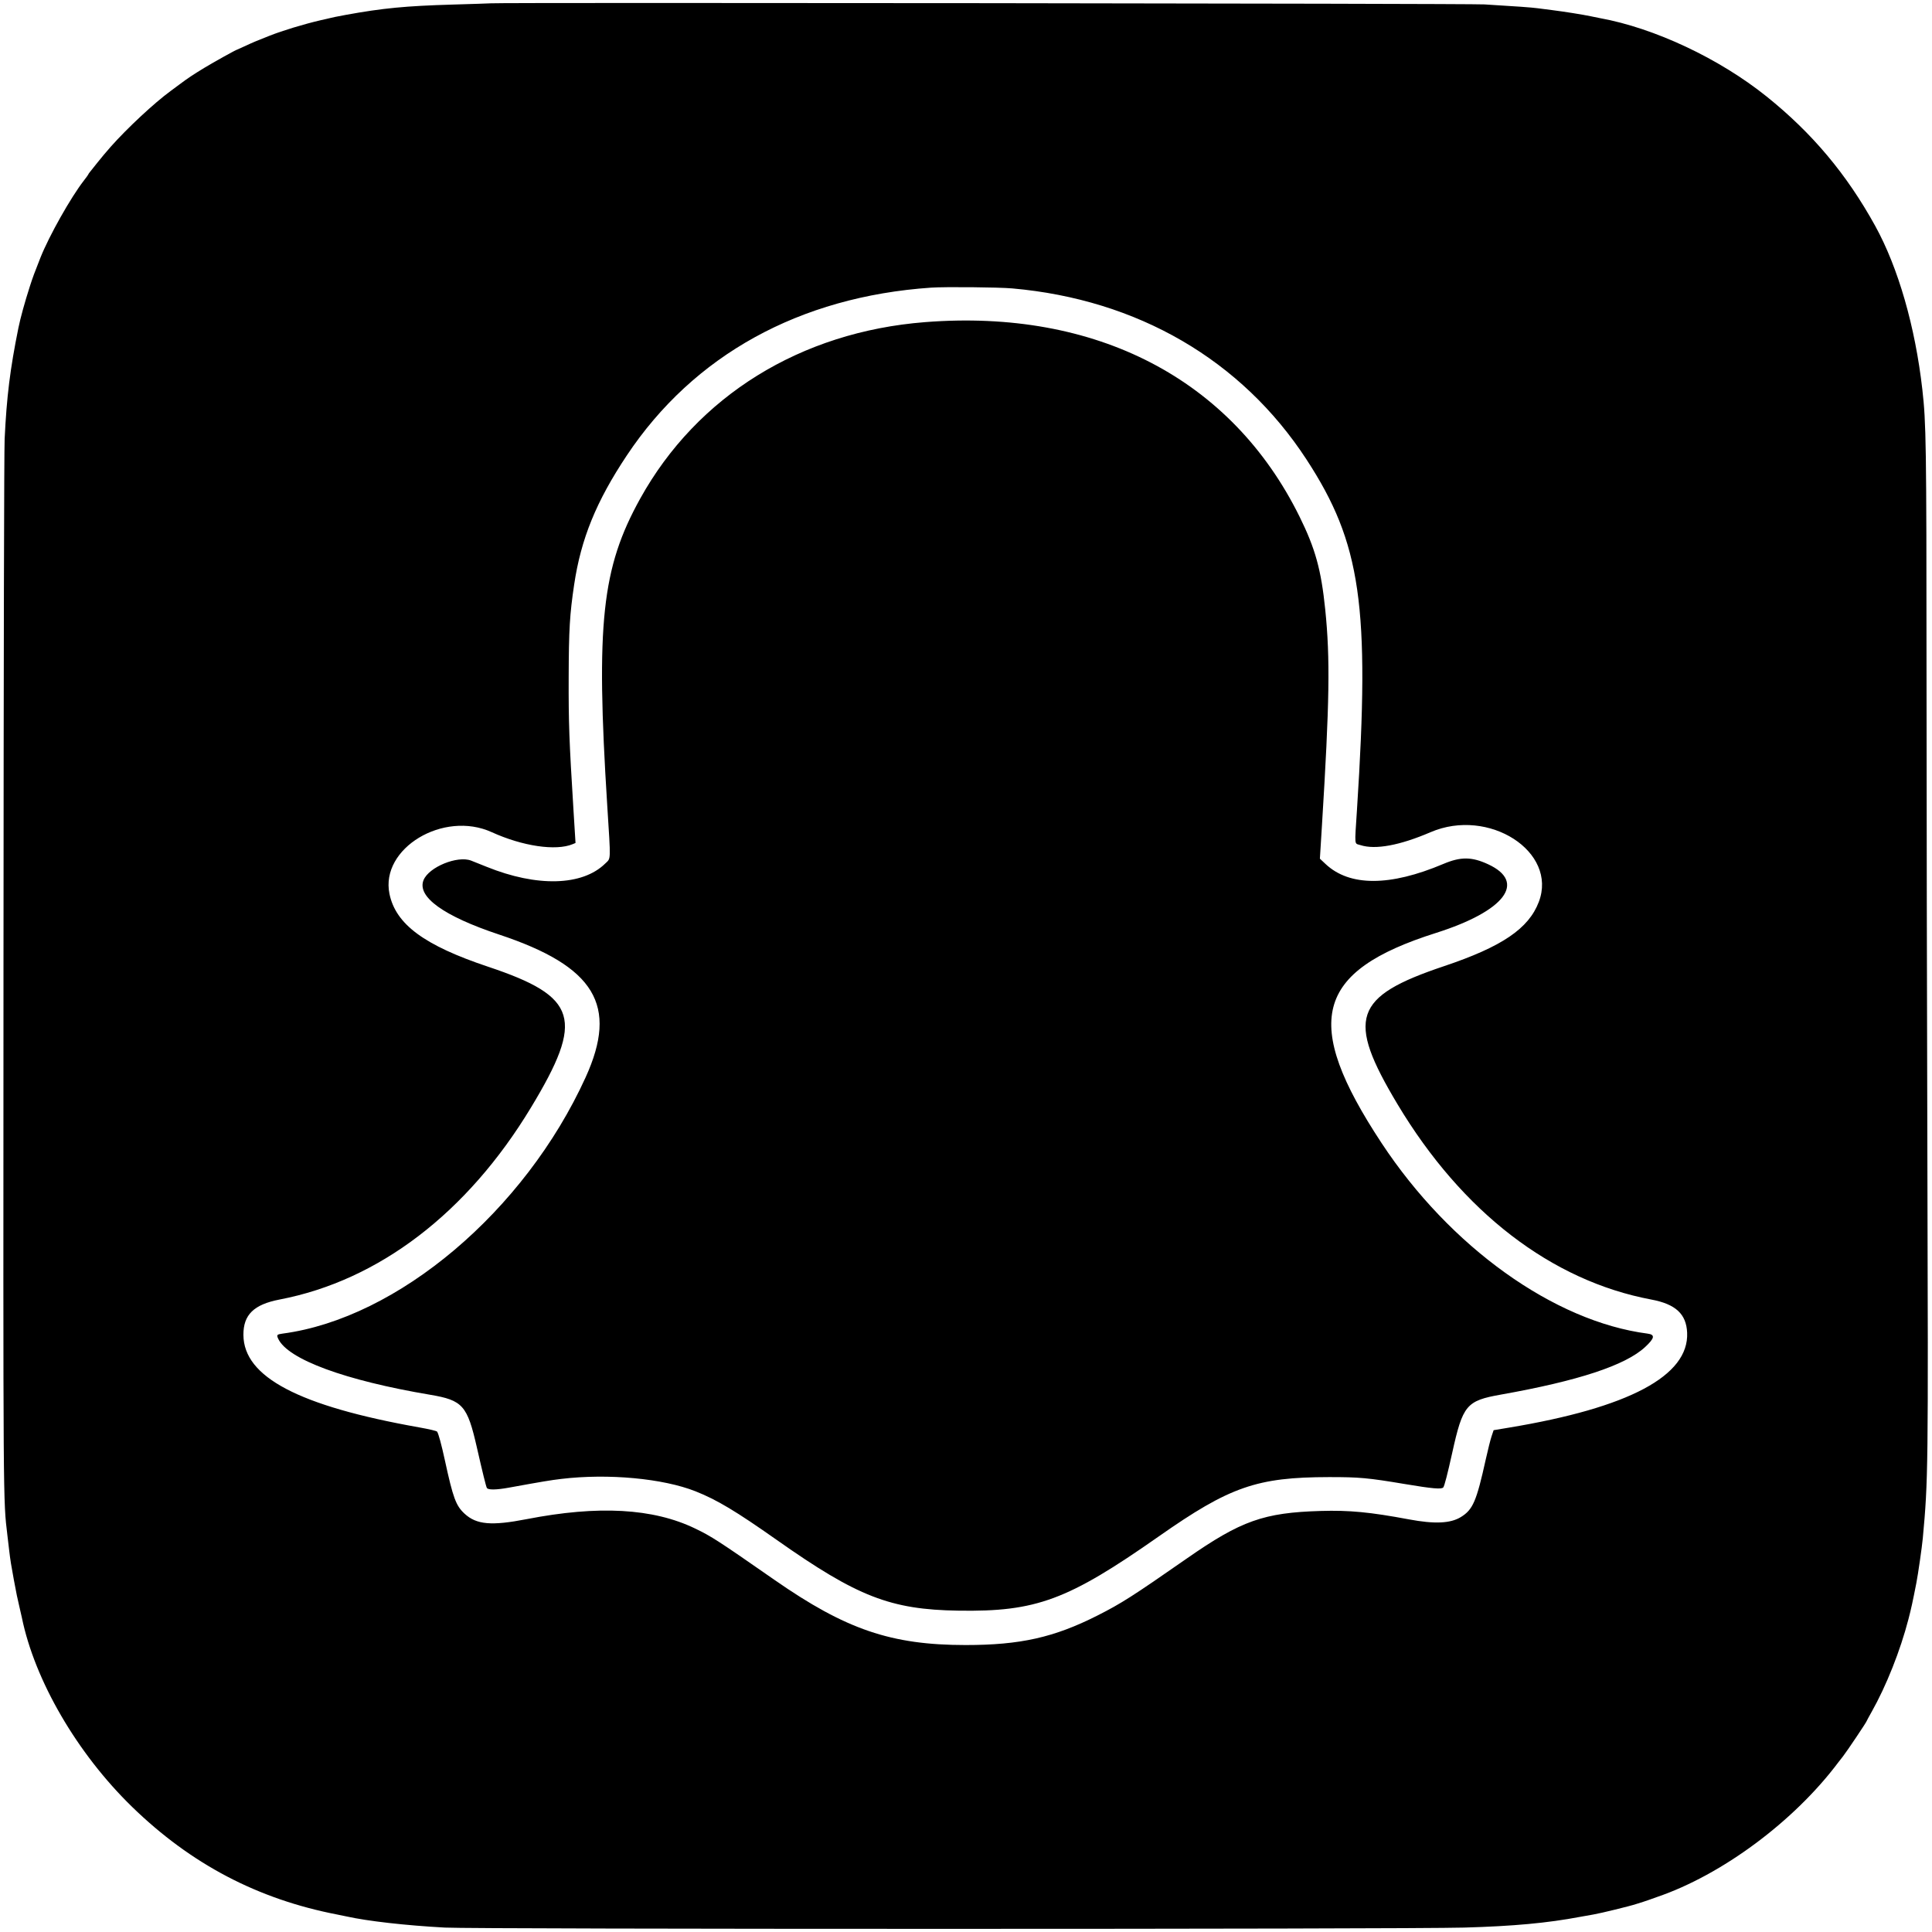 <svg xmlns="http://www.w3.org/2000/svg" width="400" height="400" viewBox="0, 0, 400,400"><g><path d="M101.619 0.686 C 101.200 0.716,97.643 0.834,93.714 0.947 C 84.006 1.229,79.248 1.687,71.619 3.076 C 69.574 3.448,69.346 3.497,66.381 4.189 C 62.841 5.016,58.526 6.326,55.810 7.399 C 52.947 8.530,52.447 8.740,50.798 9.506 C 49.875 9.935,49.097 10.286,49.068 10.286 C 48.887 10.286,44.270 12.853,42.286 14.057 C 39.934 15.484,38.852 16.208,37.107 17.519 C 36.615 17.888,35.802 18.490,35.301 18.857 C 31.956 21.301,26.340 26.531,22.926 30.381 C 22.090 31.324,20.867 32.781,20.208 33.619 C 19.550 34.457,18.848 35.336,18.648 35.573 C 18.449 35.809,18.286 36.047,18.286 36.101 C 18.286 36.155,17.870 36.733,17.363 37.385 C 14.662 40.857,10.159 48.849,8.379 53.333 C 7.128 56.484,6.784 57.417,6.197 59.238 C 5.130 62.554,4.232 65.810,3.808 67.905 C 2.091 76.384,1.379 82.129,0.961 90.857 C 0.846 93.275,0.754 134.984,0.721 200.381 C 0.663 313.347,0.642 310.381,1.536 317.905 C 1.641 318.795,1.808 320.210,1.907 321.048 C 2.131 322.953,2.340 324.268,2.861 327.048 C 3.476 330.331,3.534 330.612,3.994 332.571 C 4.227 333.567,4.462 334.595,4.516 334.857 C 7.178 347.919,15.970 363.026,27.354 374.095 C 39.537 385.942,53.361 393.198,69.810 396.381 C 70.438 396.502,71.295 396.678,71.714 396.772 C 76.058 397.744,83.993 398.645,92.095 399.085 C 98.601 399.438,290.712 399.438,303.143 399.085 C 313.361 398.794,320.366 398.147,327.143 396.865 C 327.876 396.727,329.119 396.505,329.905 396.374 C 331.417 396.120,337.475 394.639,338.762 394.208 C 339.181 394.068,339.867 393.851,340.286 393.726 C 340.705 393.601,341.219 393.427,341.429 393.340 C 341.638 393.253,342.367 392.993,343.048 392.761 C 356.520 388.175,371.456 377.081,380.616 364.857 C 380.695 364.752,381.130 364.195,381.583 363.619 C 382.370 362.619,386.476 356.496,386.476 356.322 C 386.476 356.277,386.931 355.435,387.486 354.453 C 390.525 349.077,393.432 341.763,395.122 335.238 C 395.708 332.975,395.978 331.739,396.767 327.714 C 397.118 325.921,397.928 320.287,398.095 318.476 C 399.208 306.403,399.232 304.473,399.045 240.381 C 398.953 208.900,398.872 163.043,398.865 138.476 C 398.852 91.836,398.788 87.576,398.004 80.667 C 396.524 67.621,393.005 55.407,388.236 46.762 C 382.327 36.049,375.193 27.551,365.747 19.971 C 355.947 12.108,342.517 5.796,331.238 3.752 C 330.976 3.705,330.119 3.530,329.333 3.364 C 327.717 3.022,323.985 2.427,321.429 2.103 C 320.486 1.983,319.114 1.806,318.381 1.710 C 317.039 1.533,314.015 1.315,307.333 0.913 C 304.134 0.720,104.230 0.500,101.619 0.686 M209.574 59.712 C 235.528 62.002,257.063 74.524,270.505 95.143 C 281.806 112.476,283.671 125.419,280.949 167.619 C 280.446 175.429,280.360 174.546,281.667 174.971 C 284.742 175.972,289.802 175.039,296.185 172.295 C 308.229 167.118,322.541 176.334,318.596 186.726 C 316.495 192.260,310.967 196.009,298.973 200.033 C 280.186 206.336,278.677 210.835,289.369 228.667 C 302.734 250.959,321.221 265.176,341.894 269.059 C 346.931 270.006,349.139 272.054,349.305 275.934 C 349.686 284.848,337.255 291.460,312.356 295.586 L 309.238 296.103 308.813 297.372 C 308.579 298.070,308.040 300.211,307.616 302.130 C 305.689 310.844,304.951 312.554,302.459 314.088 C 300.299 315.417,297.022 315.564,291.714 314.571 C 283.647 313.062,279.360 312.653,273.429 312.828 C 261.637 313.176,256.961 314.836,245.714 322.670 C 234.503 330.479,232.161 331.974,227.238 334.465 C 218.230 339.023,211.229 340.592,199.905 340.588 C 184.519 340.583,175.132 337.385,160.381 327.121 C 148.637 318.950,147.340 318.110,143.905 316.455 C 135.201 312.261,123.880 311.634,109.048 314.522 C 101.753 315.943,98.644 315.670,96.184 313.392 C 94.384 311.725,93.807 310.157,92.097 302.286 C 91.404 299.095,90.801 296.874,90.502 296.411 C 90.402 296.256,88.921 295.904,86.740 295.516 C 61.832 291.087,50.447 285.092,50.396 276.381 C 50.371 272.205,52.549 270.078,57.905 269.050 C 78.433 265.109,96.735 251.131,109.920 229.325 C 121.044 210.927,119.657 206.365,101.048 200.147 C 87.833 195.732,81.917 191.356,80.632 185.048 C 78.714 175.633,91.818 167.739,101.807 172.291 C 108.191 175.200,115.095 176.221,118.577 174.771 L 119.155 174.530 118.743 167.884 C 117.834 153.192,117.708 149.721,117.738 140.190 C 117.768 130.352,117.955 127.198,118.871 121.048 C 120.285 111.550,123.443 103.805,129.781 94.286 C 143.608 73.522,165.549 61.422,192.762 59.554 C 195.650 59.356,206.714 59.460,209.574 59.712 M191.524 66.694 C 165.752 68.713,144.328 81.987,132.543 103.238 C 124.576 117.603,123.345 129.071,125.722 166.749 C 126.473 178.652,126.511 177.602,125.286 178.803 C 120.568 183.428,111.185 183.682,100.762 179.467 C 99.348 178.895,97.890 178.314,97.524 178.174 C 94.701 177.103,88.824 179.505,87.703 182.188 C 86.260 185.643,91.825 189.666,103.333 193.489 C 123.198 200.089,128.054 208.117,121.233 223.081 C 108.618 250.750,82.366 272.944,58.506 276.109 C 57.317 276.267,57.225 276.380,57.614 277.200 C 59.631 281.452,71.464 285.807,89.048 288.769 C 95.811 289.908,96.751 290.970,98.740 299.714 C 99.893 304.786,100.610 307.696,100.793 308.048 C 101.027 308.499,102.700 308.484,105.333 308.006 C 112.468 306.711,113.945 306.465,116.223 306.192 C 125.897 305.035,137.257 306.086,144.013 308.763 C 148.418 310.508,152.367 312.874,160.857 318.854 C 177.525 330.593,184.355 333.250,198.427 333.470 C 214.544 333.723,221.066 331.306,239.905 318.102 C 254.617 307.790,260.218 305.837,275.143 305.817 C 281.412 305.808,283.233 305.975,290.838 307.251 C 296.567 308.212,298.464 308.379,298.819 307.951 C 299.052 307.670,299.707 305.134,300.668 300.789 C 302.860 290.881,303.590 290.008,310.746 288.736 C 326.790 285.885,336.510 282.682,340.594 278.900 C 342.586 277.056,342.723 276.321,341.111 276.112 C 321.735 273.589,300.238 258.190,286.045 236.667 C 269.505 211.582,272.216 201.107,297.308 193.153 C 311.585 188.626,316.121 182.642,308.089 178.931 C 304.699 177.365,302.417 177.350,298.830 178.869 C 287.772 183.552,279.414 183.557,274.443 178.885 L 273.269 177.782 273.693 170.939 C 275.277 145.318,275.414 136.364,274.375 126.190 C 273.534 117.950,272.324 113.578,269.051 106.952 C 254.978 78.465,226.963 63.917,191.524 66.694 " stroke="none" fill-rule="evenodd"></path></g></svg>
